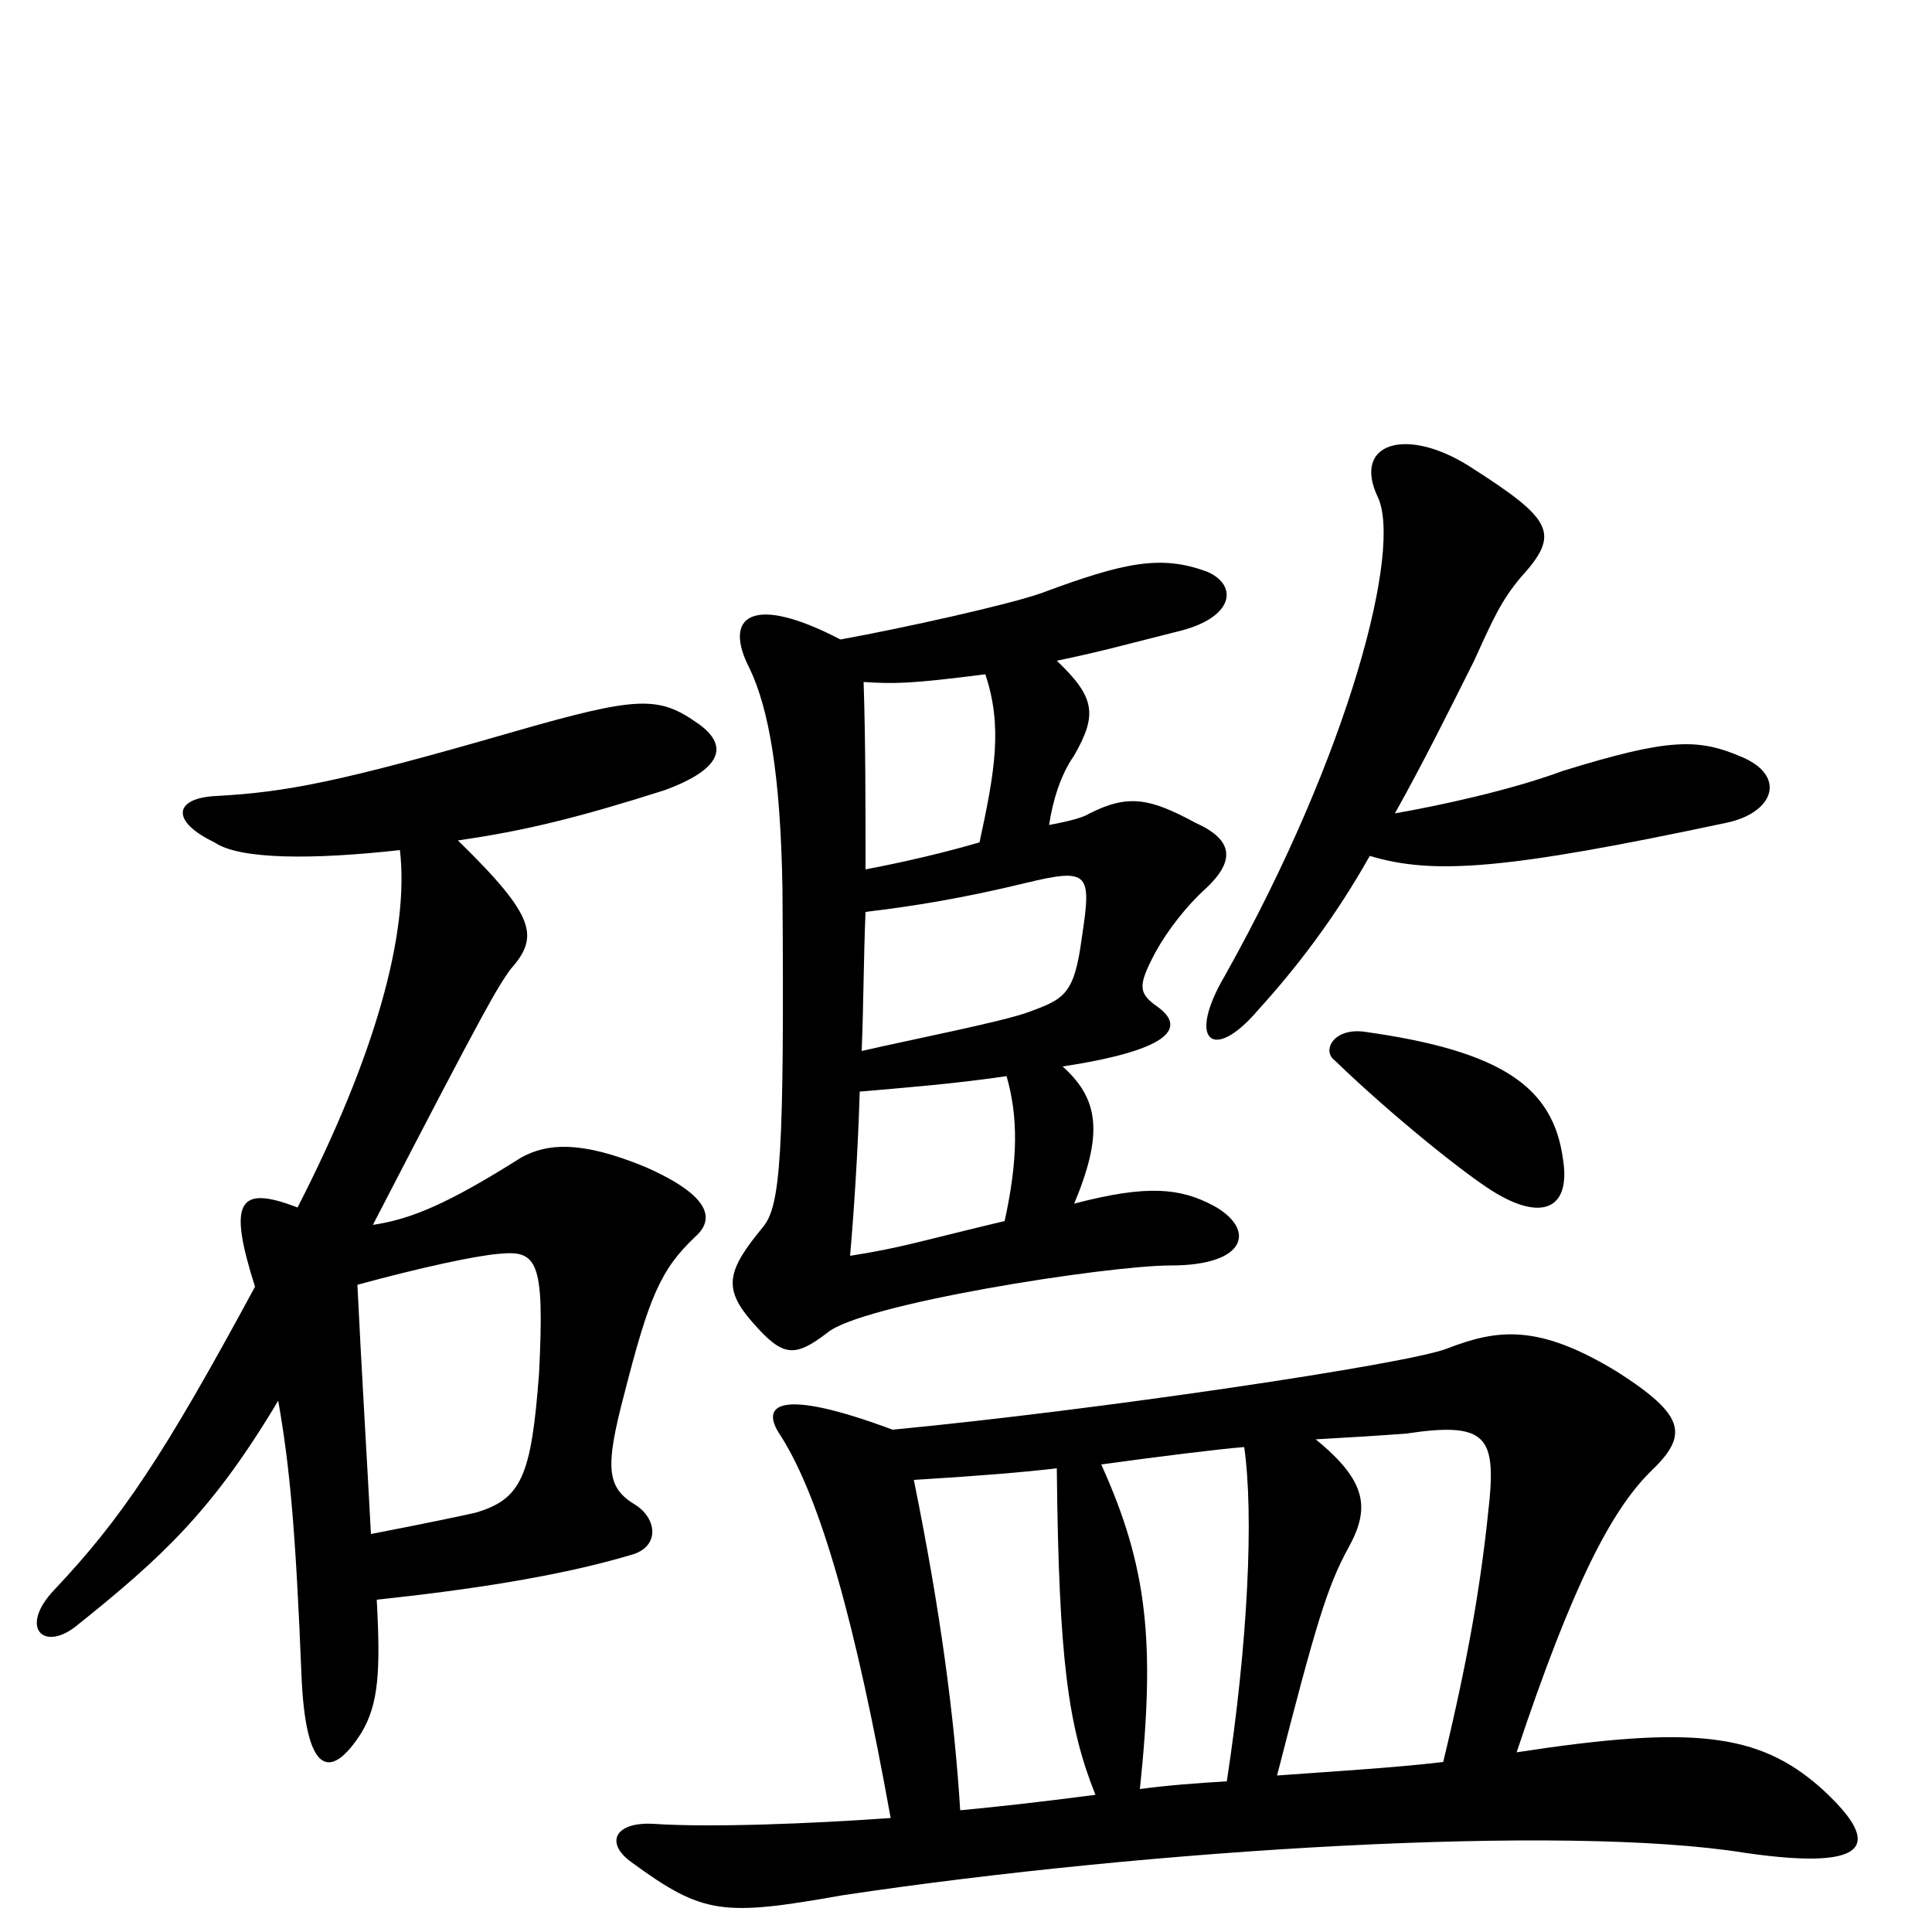 <svg xmlns="http://www.w3.org/2000/svg" viewBox="0 -1000 1000 1000">
	<path fill="#000000" d="M185 -335C218 -344 246 -350 258 -351C278 -353 282 -348 279 -289C275 -236 270 -224 246 -217C237 -215 223 -212 192 -206C190 -244 187 -293 185 -335ZM144 -275C150 -241 153 -208 156 -134C158 -81 171 -78 187 -103C196 -118 197 -135 195 -172C242 -177 289 -184 326 -195C342 -199 340 -214 329 -221C314 -230 313 -240 323 -278C336 -329 342 -343 360 -360C370 -369 368 -381 334 -396C300 -410 283 -408 270 -401C232 -377 213 -369 193 -366C253 -482 257 -488 264 -498C279 -515 278 -525 237 -565C272 -570 300 -577 344 -591C374 -602 377 -614 362 -625C341 -640 331 -640 265 -621C175 -595 148 -590 112 -588C90 -587 88 -575 111 -564C124 -555 162 -555 207 -560C212 -517 194 -453 154 -375C123 -387 118 -378 132 -334C85 -247 63 -214 28 -177C10 -158 22 -145 39 -158C84 -194 110 -218 144 -275ZM644 -251C649 -216 646 -150 635 -78C619 -77 605 -76 590 -74C598 -150 594 -189 570 -242C599 -246 631 -250 644 -251ZM747 -88C722 -85 688 -83 661 -81C681 -159 687 -179 698 -199C709 -219 708 -233 681 -255C699 -256 715 -257 728 -258C768 -264 774 -257 771 -224C767 -184 761 -146 747 -88ZM462 -260C403 -282 393 -273 404 -257C425 -224 443 -159 461 -59C419 -56 367 -54 338 -56C318 -57 313 -46 327 -36C364 -9 374 -8 436 -19C596 -43 810 -56 903 -41C972 -31 973 -47 942 -75C910 -103 876 -107 785 -93C814 -180 834 -218 854 -238C874 -257 873 -267 837 -290C796 -315 775 -312 749 -302C729 -294 567 -270 462 -260ZM547 -240C548 -140 553 -106 567 -71C536 -67 518 -65 497 -63C494 -111 487 -165 473 -234C506 -236 530 -238 547 -240ZM809 -400C804 -437 778 -456 706 -466C690 -468 684 -456 691 -451C721 -422 761 -390 775 -382C799 -368 813 -375 809 -400ZM446 -456C447 -480 447 -505 448 -528C473 -531 498 -535 531 -543C564 -551 565 -548 560 -515C556 -485 551 -483 532 -476C518 -471 472 -462 446 -456ZM521 -443C527 -422 527 -400 520 -368C478 -358 466 -354 440 -350C442 -373 444 -403 445 -435C468 -437 494 -439 521 -443ZM709 -557C742 -547 780 -550 893 -574C918 -579 925 -598 902 -608C879 -618 864 -618 809 -601C782 -591 745 -583 722 -579C736 -604 749 -630 763 -658C773 -680 777 -689 787 -701C808 -724 804 -731 760 -759C728 -779 700 -771 713 -743C726 -717 699 -611 634 -495C614 -461 628 -450 651 -477C671 -499 691 -525 709 -557ZM510 -651C519 -624 515 -601 507 -564C490 -559 469 -554 448 -550C448 -583 448 -617 447 -647C463 -646 471 -646 510 -651ZM435 -669C389 -693 374 -681 388 -654C398 -633 404 -599 405 -540C406 -402 404 -376 395 -365C376 -342 374 -333 390 -315C405 -298 411 -297 428 -310C445 -325 573 -345 606 -345C646 -345 650 -364 628 -376C611 -385 594 -387 556 -377C571 -413 569 -431 550 -448C609 -457 613 -469 599 -479C589 -486 589 -490 598 -507C604 -518 614 -531 624 -540C639 -554 639 -565 619 -574C595 -587 584 -589 564 -579C561 -577 554 -575 543 -573C545 -586 549 -599 556 -609C568 -630 567 -639 547 -658C571 -663 585 -667 609 -673C639 -680 641 -697 625 -704C601 -713 582 -709 539 -693C522 -687 468 -675 435 -669Z"/>
</svg>